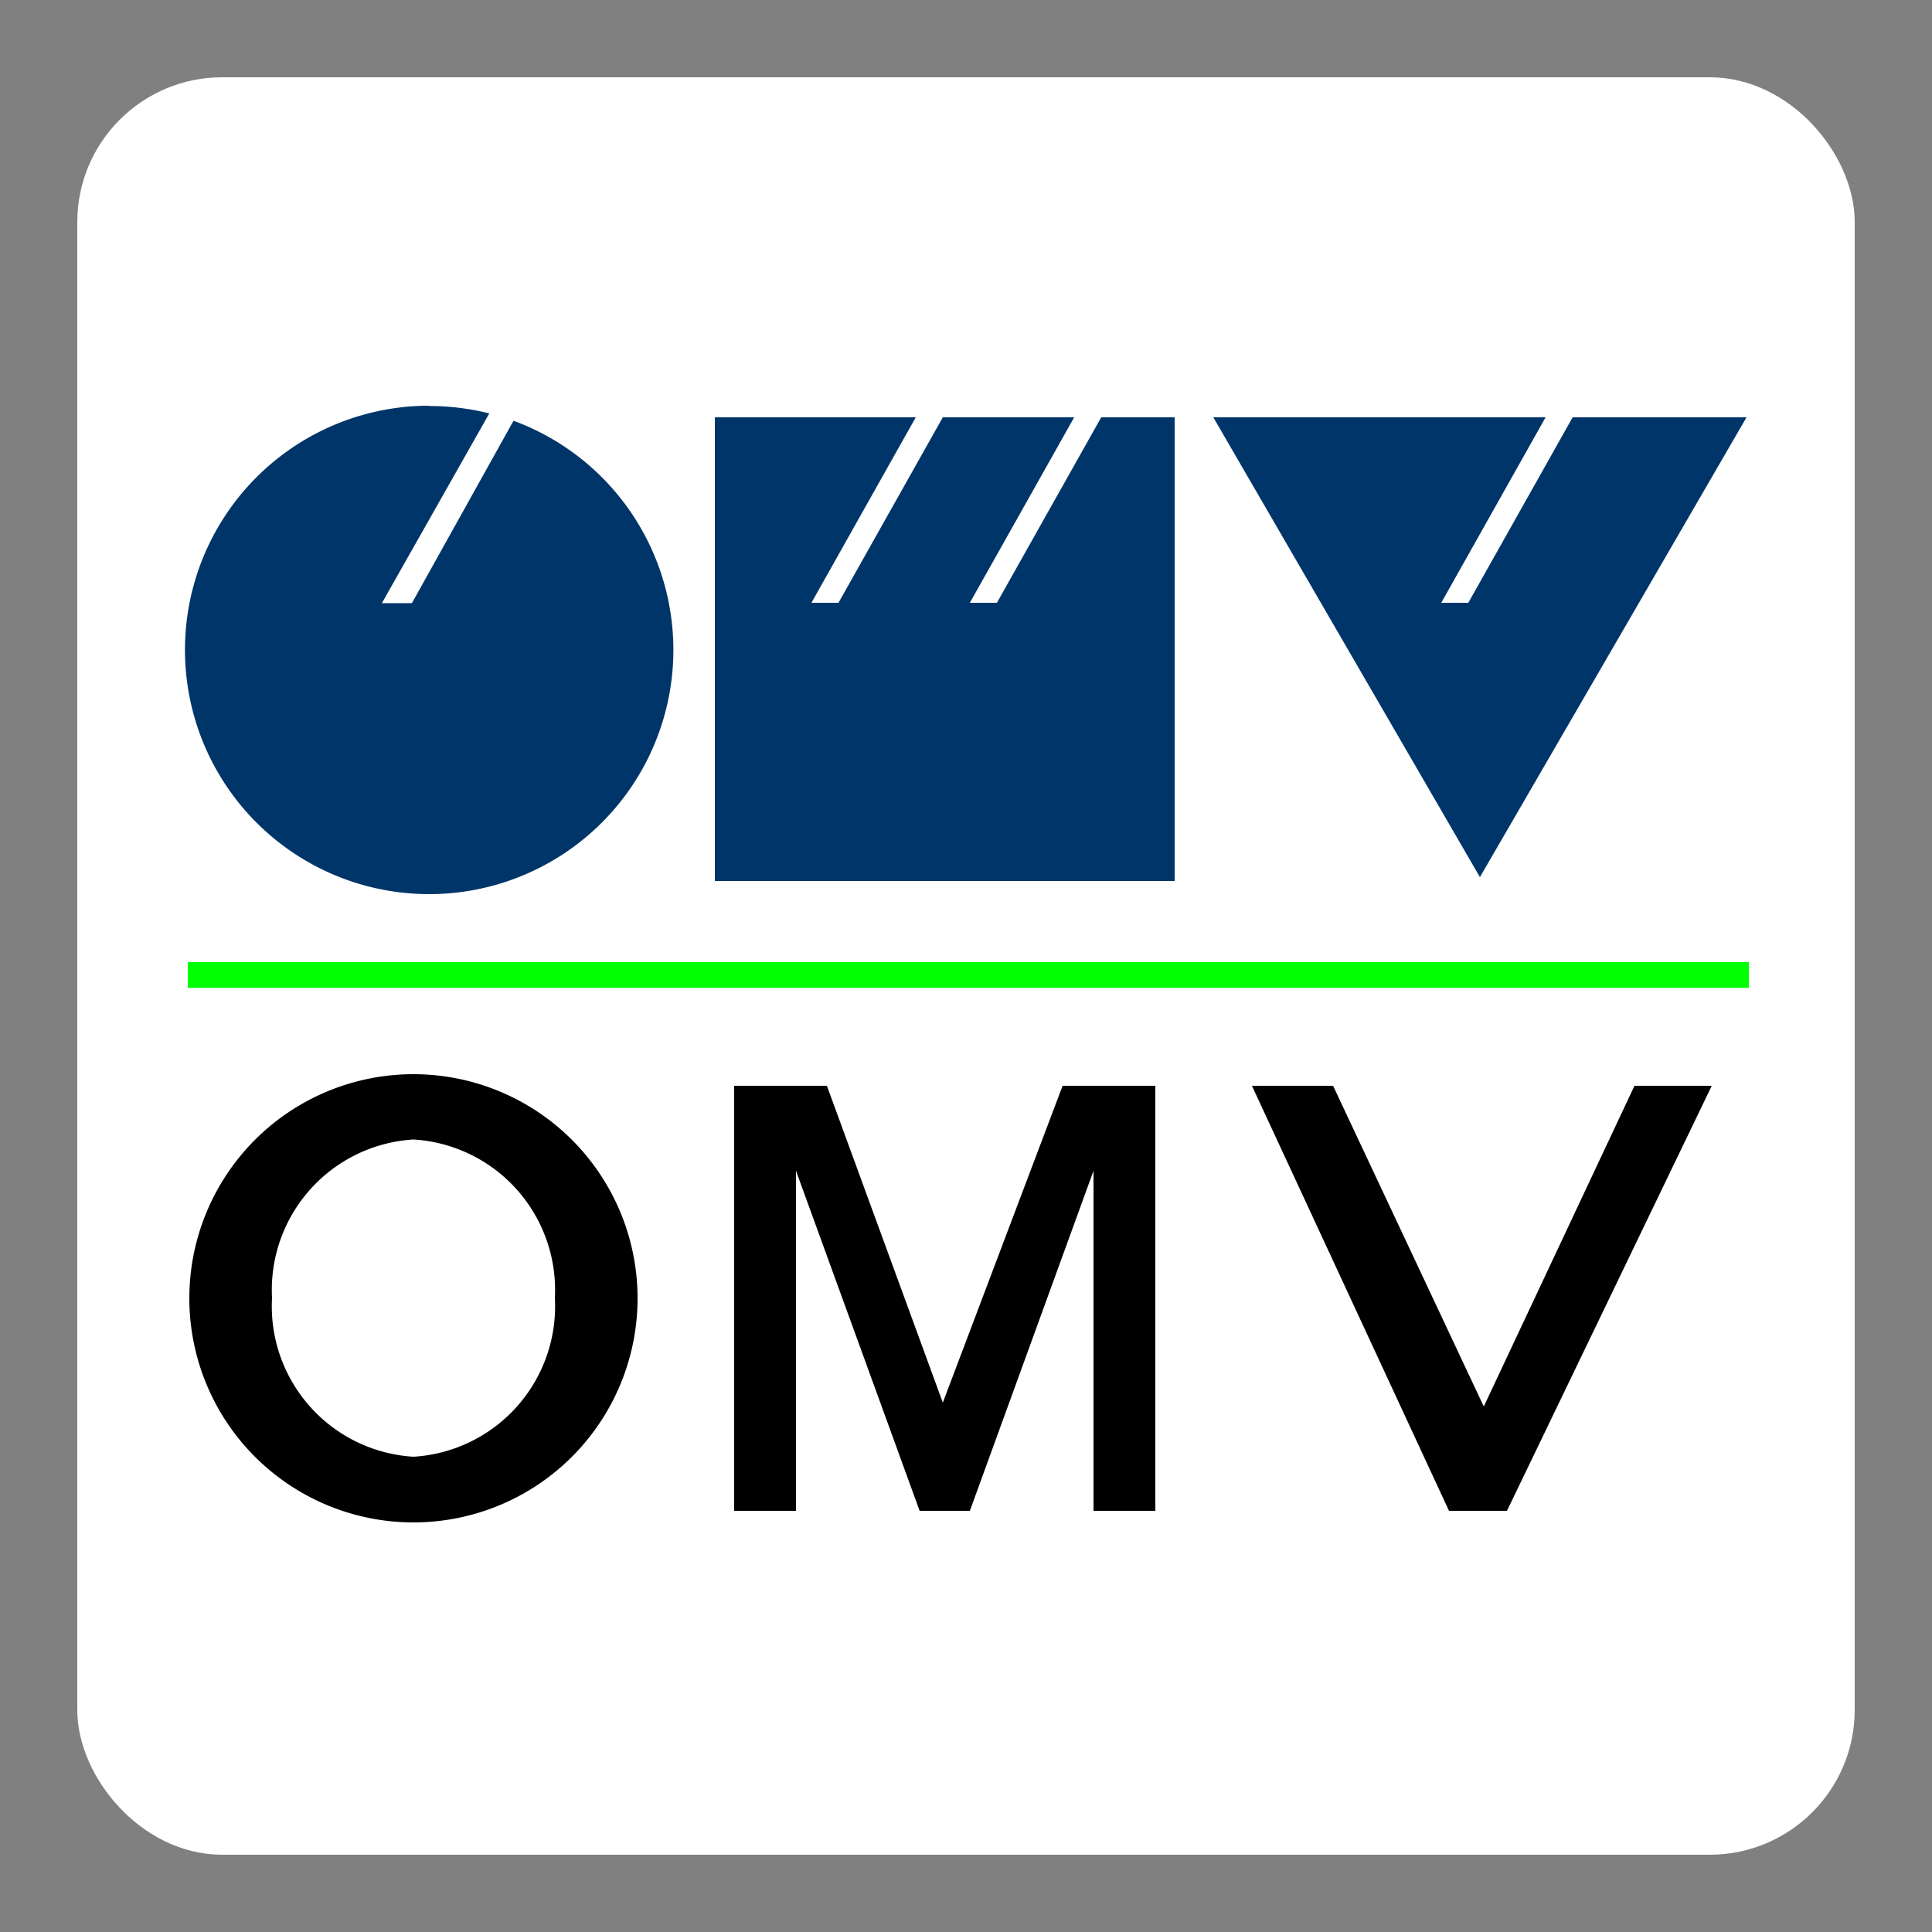 <svg xmlns="http://www.w3.org/2000/svg" viewBox="0 0 50 50"><rect x="0" y="0" width="50" height="50" fill="#808080" stroke="none"/><defs><linearGradient><stop offset="0" /></linearGradient><linearGradient id="Frame"><stop offset="0" stop-color="#ffffff" /></linearGradient></defs><rect fill="#fff" height="44.5" rx="3" width="44.5" x="2.75" y="2.75" /><rect fill="none" height="44.5" rx="3" stroke="url(#Frame)" stroke-miterlimit="10" stroke-width="1.5" width="44.5" x="2.75" y="2.75" /><path d="m11.1 10.5a6.32 6.32 0 1 0 2.19 0.389l-2.63 4.72h-0.777l2.78-4.91a6.35 6.35 0 0 0-1.56-0.191" fill="#003569" /><polygon fill="#003569" fill-rule="evenodd" points="18.5 10.8 23.7 10.8 21 15.6 21.7 15.6 24.4 10.8 27.8 10.8 25.1 15.6 25.8 15.6 28.5 10.8 30.4 10.8 30.4 22.8 18.5 22.8" /><polygon fill="#003569" fill-rule="evenodd" points="31.4 10.8 40 10.8 37.3 15.6 38 15.6 40.7 10.8 45.2 10.8 38.3 22.7" /><rect fill="lime" height=".666" width="40.4" x="4.86" y="24.9" /><path d="m10.7 27.8a5.79 5.79 0 0 0 0 11.6 5.79 5.79 0 0 0 0-11.6m0 1.69a3.9 3.9 0 0 1 3.66 4.1 3.9 3.9 0 0 1-3.66 4.11 3.9 3.9 0 0 1-3.66-4.11 3.9 3.9 0 0 1 3.66-4.1" /><polygon fill-rule="evenodd" points="19 39.1 19 28.1 21.4 28.1 24.4 36.3 27.5 28.1 29.9 28.1 29.9 39.1 28.3 39.1 28.3 30.3 25.1 39.1 23.8 39.1 20.6 30.3 20.6 39.1" /><polygon fill-rule="evenodd" points="37.5 39.1 32.4 28.1 34.5 28.1 38.4 36.4 42.3 28.1 44.3 28.1 39 39.1" /></svg>